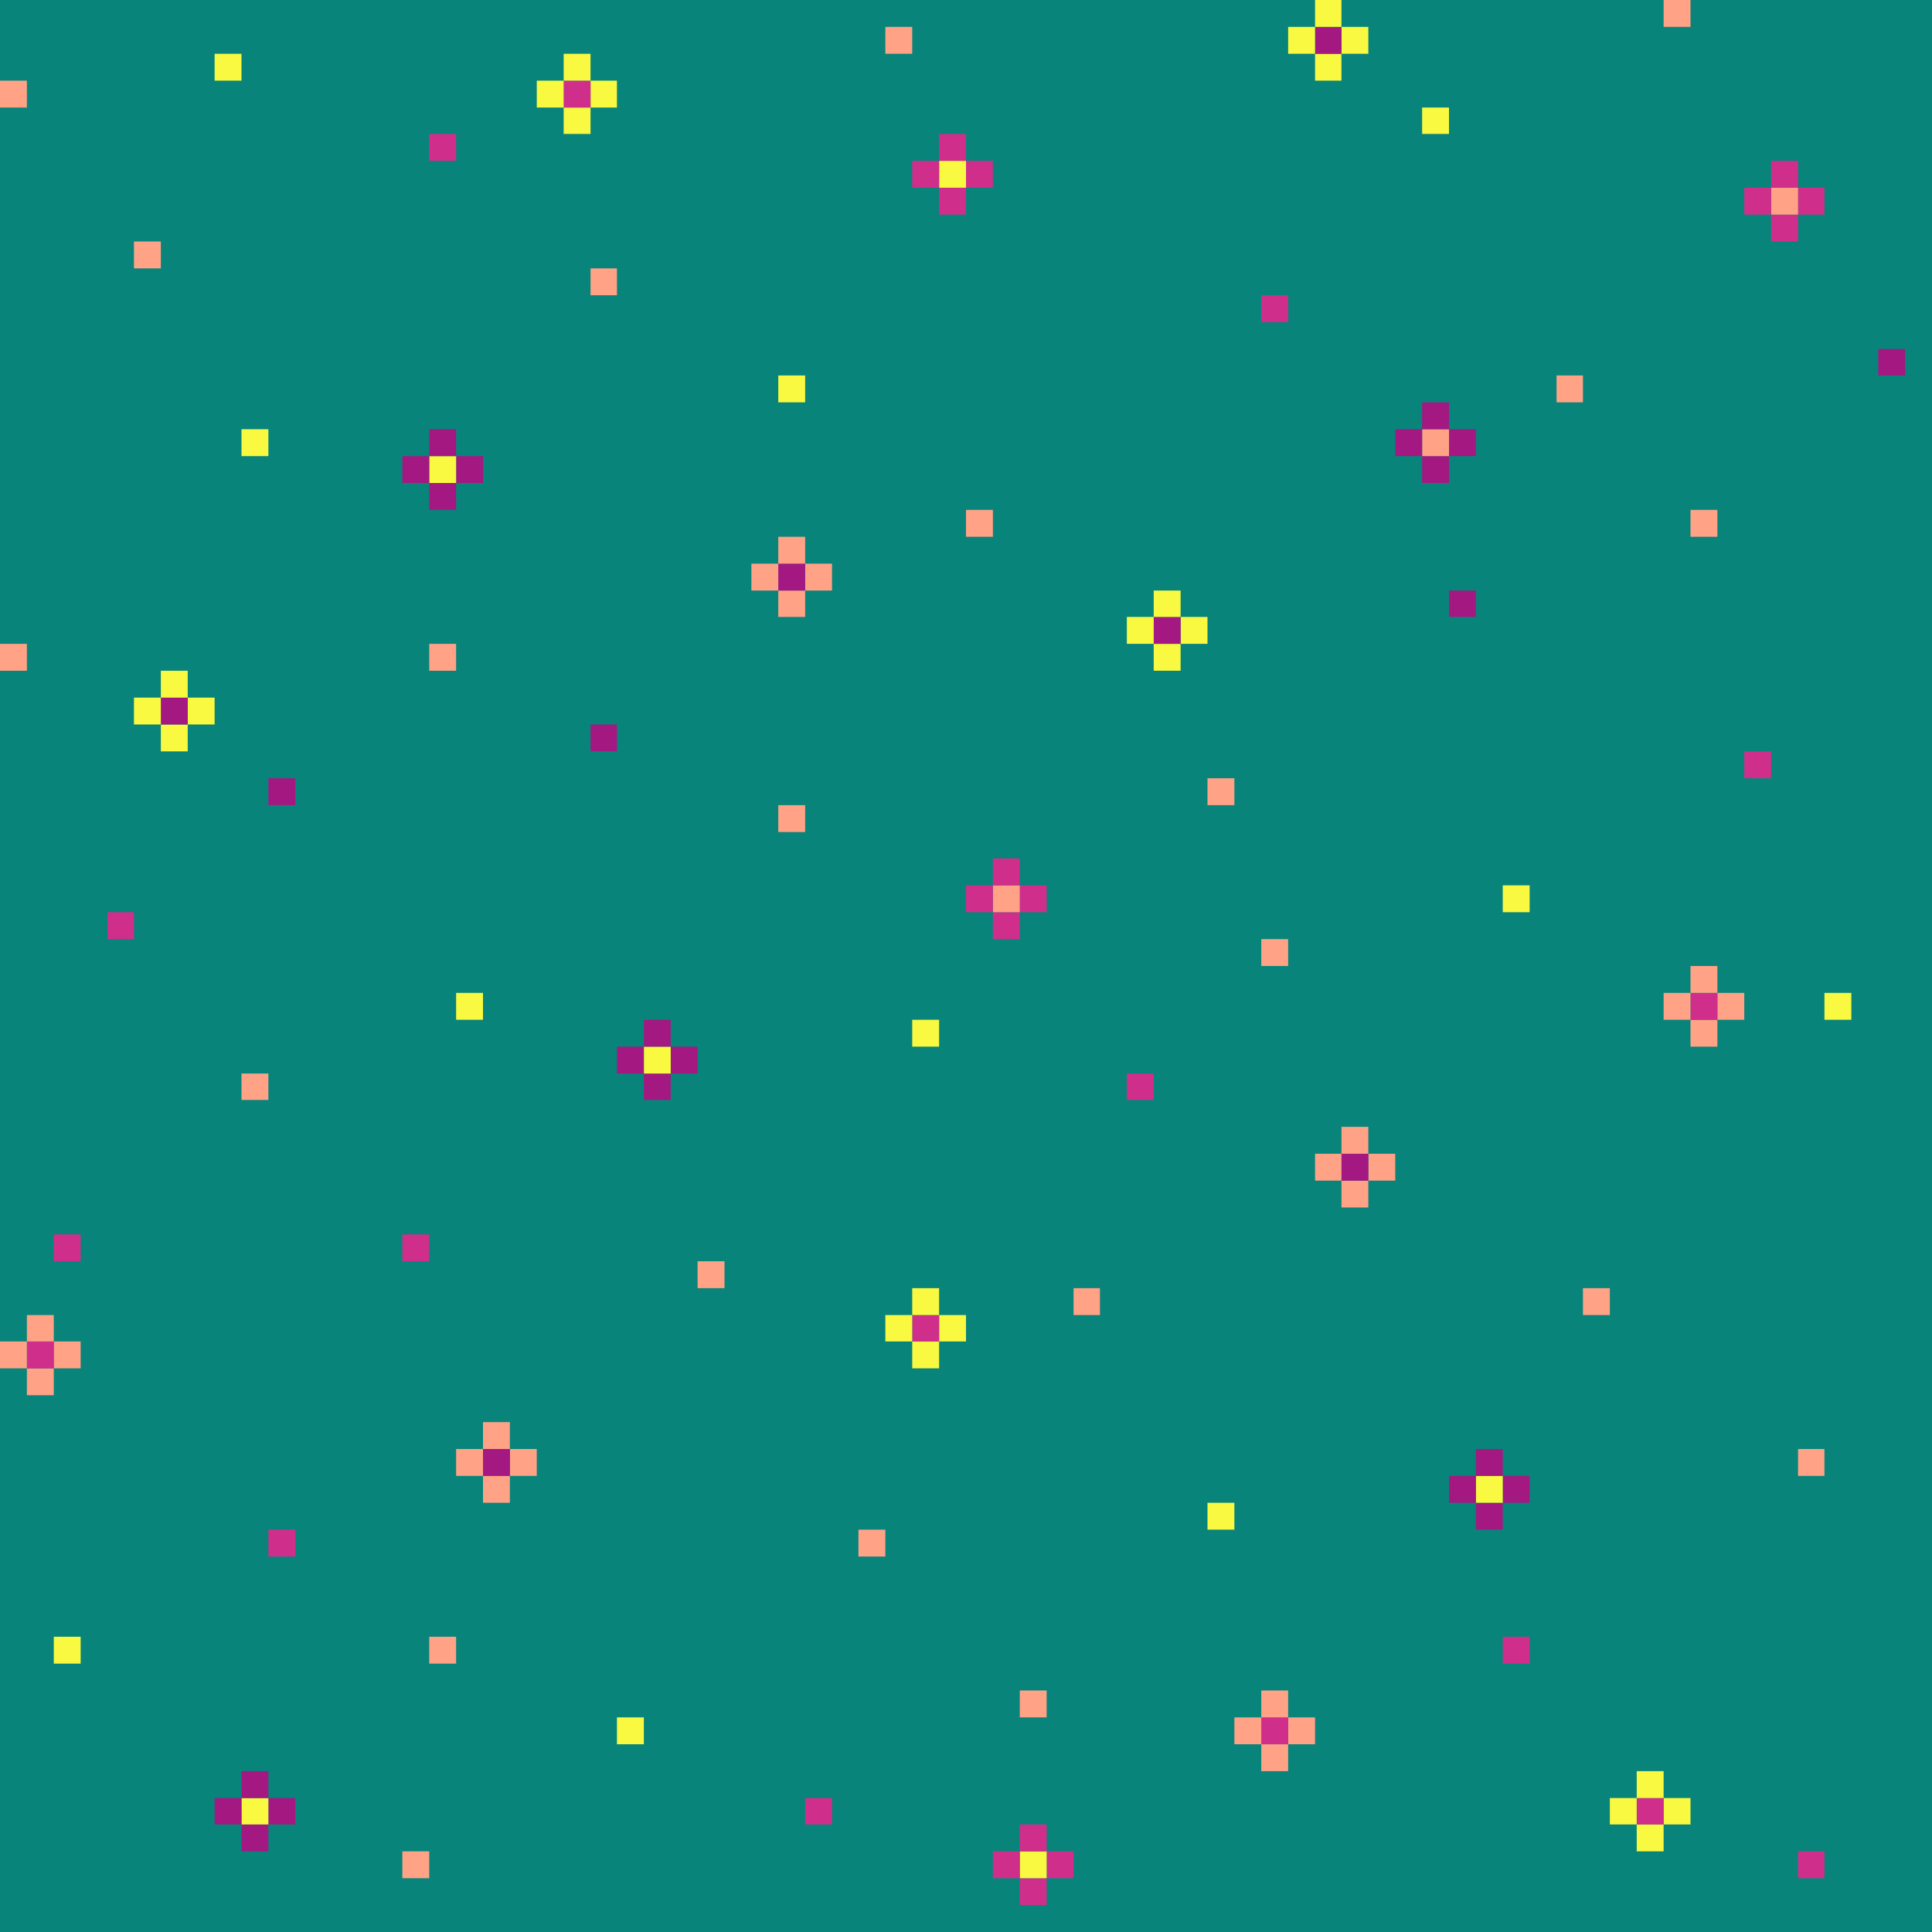<svg width="500" height="500" viewBox="0 0 500 500" fill="none" xmlns="http://www.w3.org/2000/svg">
<rect x="0" y="0" width="500" height="500" fill="#333333" stroke="none"/>
<g clip-path="url(#clip0_1_160)">
<path d="M500 500H0V-7.45058e-06H500V500Z" fill="#08847B"/>
<path d="M493.042 90.332V97.168H486.085V90.332H493.042Z" fill="#A41881"/>
<path d="M479.125 256.958V263.918H472.165V256.958H479.125Z" fill="#F8F940"/>
<path d="M472.165 479.127V486.082H465.333V479.127H472.165Z" fill="#D02E8B"/>
<path d="M472.165 375V381.957H465.333V375H472.165Z" fill="#FFA286"/>
<path d="M472.165 48.585V55.542H465.333V48.585H472.165Z" fill="#D02E8B"/>
<path d="M465.333 55.542V62.498H458.373V55.542H465.333Z" fill="#D02E8B"/>
<path d="M465.333 48.585V55.542H458.373V48.585H465.333Z" fill="#FFA286"/>
<path d="M465.333 41.625V48.585H458.373V41.625H465.333Z" fill="#D02E8B"/>
<path d="M458.373 194.457V201.415H451.417V194.457H458.373Z" fill="#D02E8B"/>
<path d="M458.373 48.585V55.542H451.417V48.585H458.373Z" fill="#D02E8B"/>
<path d="M451.417 256.958V263.918H444.458V256.958H451.417Z" fill="#FFA286"/>
<path d="M444.458 263.918V270.873H437.5V263.918H444.458Z" fill="#FFA286"/>
<path d="M444.458 256.958V263.918H437.5V256.958H444.458Z" fill="#D02E8B"/>
<path d="M444.458 250V256.958H437.5V250H444.458Z" fill="#FFA286"/>
<path d="M444.458 131.957V138.917H437.5V131.957H444.458Z" fill="#FFA286"/>
<path d="M437.5 465.332V472.167H430.542V465.332H437.5Z" fill="#F8F940"/>
<path d="M437.5 256.958V263.918H430.542V256.958H437.5Z" fill="#FFA286"/>
<path d="M437.5 -1.03675e-07V6.958H430.542V-1.03675e-07H437.5Z" fill="#FFA286"/>
<path d="M430.543 472.167V479.127H423.58V472.167H430.543Z" fill="#F8F940"/>
<path d="M430.543 465.332V472.167H423.58V465.332H430.543Z" fill="#D02E8B"/>
<path d="M430.543 458.375V465.332H423.58V458.375H430.543Z" fill="#F8F940"/>
<path d="M423.58 465.332V472.167H416.627V465.332H423.58Z" fill="#F8F940"/>
<path d="M416.627 333.375V340.332H409.667V333.375H416.627Z" fill="#FFA286"/>
<path d="M409.668 97.168V104.127H402.833V97.168H409.668Z" fill="#FFA286"/>
<path d="M395.872 423.585V430.542H388.912V423.585H395.872Z" fill="#D02E8B"/>
<path d="M395.872 381.958V388.918H388.912V381.958H395.872Z" fill="#A41881"/>
<path d="M395.872 229.127V236.082H388.912V229.127H395.872Z" fill="#F8F940"/>
<path d="M388.913 388.918V395.872H381.958V388.918H388.913Z" fill="#A41881"/>
<path d="M388.913 381.958V388.918H381.958V381.958H388.913Z" fill="#F8F940"/>
<path d="M388.913 375V381.957H381.958V375H388.913Z" fill="#A41881"/>
<path d="M381.958 381.958V388.918H375.003V381.958H381.958Z" fill="#A41881"/>
<path d="M381.958 152.833V159.668H375.003V152.833H381.958Z" fill="#A41881"/>
<path d="M381.958 111.083V118.043H375.003V111.083H381.958Z" fill="#A41881"/>
<path d="M375.002 118.042V125H368.042V118.042H375.002Z" fill="#A41881"/>
<path d="M375.002 111.083V118.043H368.042V111.083H375.002Z" fill="#FFA286"/>
<path d="M375.002 104.127V111.082H368.042V104.127H375.002Z" fill="#A41881"/>
<path d="M375.002 27.832V34.667H368.042V27.832H375.002Z" fill="#F8F940"/>
<path d="M368.042 111.083V118.043H361.085V111.083H368.042Z" fill="#A41881"/>
<path d="M361.085 298.585V305.542H354.123V298.585H361.085Z" fill="#FFA286"/>
<path d="M354.123 305.542V312.497H347.165V305.542H354.123Z" fill="#FFA286"/>
<path d="M354.123 298.585V305.542H347.165V298.585H354.123Z" fill="#A41881"/>
<path d="M354.123 291.625V298.585H347.165V291.625H354.123Z" fill="#FFA286"/>
<path d="M354.123 6.957V13.917H347.165V6.957H354.123Z" fill="#F8F940"/>
<path d="M347.165 298.585V305.542H340.333V298.585H347.165Z" fill="#FFA286"/>
<path d="M347.165 13.917V20.872H340.333V13.917H347.165Z" fill="#F8F940"/>
<path d="M347.165 6.957V13.917H340.333V6.957H347.165Z" fill="#A41881"/>
<path d="M347.165 -1.03675e-07V6.958H340.333V-1.03675e-07H347.165Z" fill="#F8F940"/>
<path d="M340.333 444.457V451.415H333.373V444.457H340.333Z" fill="#FFA286"/>
<path d="M340.333 6.957V13.917H333.373V6.957H340.333Z" fill="#F8F940"/>
<path d="M333.372 451.415V458.375H326.417V451.415H333.372Z" fill="#FFA286"/>
<path d="M333.372 444.457V451.415H326.417V444.457H333.372Z" fill="#D02E8B"/>
<path d="M333.372 437.497V444.457H326.417V437.497H333.372Z" fill="#FFA286"/>
<path d="M333.372 243.042V250H326.417V243.042H333.372Z" fill="#FFA286"/>
<path d="M333.372 76.415V83.375H326.417V76.415H333.372Z" fill="#D02E8B"/>
<path d="M326.418 444.457V451.415H319.458V444.457H326.418Z" fill="#FFA286"/>
<path d="M319.458 388.918V395.872H312.498V388.918H319.458Z" fill="#F8F940"/>
<path d="M319.458 201.415V208.375H312.498V201.415H319.458Z" fill="#FFA286"/>
<path d="M312.497 159.667V166.625H305.542V159.667H312.497Z" fill="#F8F940"/>
<path d="M305.543 166.625V173.585H298.58V166.625H305.543Z" fill="#F8F940"/>
<path d="M305.543 159.667V166.625H298.58V159.667H305.543Z" fill="#A41881"/>
<path d="M305.543 152.833V159.668H298.58V152.833H305.543Z" fill="#F8F940"/>
<path d="M298.58 277.832V284.667H291.628V277.832H298.58Z" fill="#D02E8B"/>
<path d="M298.58 159.667V166.625H291.628V159.667H298.58Z" fill="#F8F940"/>
<path d="M284.67 333.375V340.332H277.835V333.375H284.67Z" fill="#FFA286"/>
<path d="M277.835 479.127V486.082H270.873V479.127H277.835Z" fill="#D02E8B"/>
<path d="M270.872 486.082V493.042H263.917V486.082H270.872Z" fill="#D02E8B"/>
<path d="M270.872 479.127V486.082H263.917V479.127H270.872Z" fill="#F8F940"/>
<path d="M270.872 472.167V479.127H263.917V472.167H270.872Z" fill="#D02E8B"/>
<path d="M270.872 437.497V444.457H263.917V437.497H270.872Z" fill="#FFA286"/>
<path d="M270.872 229.127V236.082H263.917V229.127H270.872Z" fill="#D02E8B"/>
<path d="M263.918 479.127V486.082H256.958V479.127H263.918Z" fill="#D02E8B"/>
<path d="M263.918 236.082V243.042H256.958V236.082H263.918Z" fill="#D02E8B"/>
<path d="M263.918 229.127V236.082H256.958V229.127H263.918Z" fill="#FFA286"/>
<path d="M263.918 222.167V229.127H256.958V222.167H263.918Z" fill="#D02E8B"/>
<path d="M256.957 229.127V236.082H250.002V229.127H256.957Z" fill="#D02E8B"/>
<path d="M256.957 131.957V138.917H250.002V131.957H256.957Z" fill="#FFA286"/>
<path d="M256.957 41.625V48.585H250.002V41.625H256.957Z" fill="#D02E8B"/>
<path d="M250.002 340.332V347.167H243.042V340.332H250.002Z" fill="#F8F940"/>
<path d="M250.002 48.585V55.542H243.042V48.585H250.002Z" fill="#D02E8B"/>
<path d="M250.002 41.625V48.585H243.042V41.625H250.002Z" fill="#F8F940"/>
<path d="M250.002 34.667V41.625H243.042V34.667H250.002Z" fill="#D02E8B"/>
<path d="M243.042 347.167V354.127H236.082V347.167H243.042Z" fill="#F8F940"/>
<path d="M243.042 340.332V347.167H236.082V340.332H243.042Z" fill="#D02E8B"/>
<path d="M243.042 333.375V340.332H236.082V333.375H243.042Z" fill="#F8F940"/>
<path d="M243.042 263.918V270.873H236.082V263.918H243.042Z" fill="#F8F940"/>
<path d="M243.042 41.625V48.585H236.082V41.625H243.042Z" fill="#D02E8B"/>
<path d="M236.082 340.332V347.167H229.125V340.332H236.082Z" fill="#F8F940"/>
<path d="M236.082 6.957V13.917H229.125V6.957H236.082Z" fill="#FFA286"/>
<path d="M229.125 395.872V402.832H222.166V395.872H229.125Z" fill="#FFA286"/>
<path d="M215.33 465.332V472.167H208.373V465.332H215.33Z" fill="#D02E8B"/>
<path d="M215.33 145.872V152.832H208.373V145.872H215.33Z" fill="#FFA286"/>
<path d="M208.373 208.375V215.332H201.417V208.375H208.373Z" fill="#FFA286"/>
<path d="M208.373 152.833V159.668H201.417V152.833H208.373Z" fill="#FFA286"/>
<path d="M208.373 145.872V152.832H201.417V145.872H208.373Z" fill="#A41881"/>
<path d="M208.373 138.917V145.872H201.417V138.917H208.373Z" fill="#FFA286"/>
<path d="M208.373 97.168V104.127H201.417V97.168H208.373Z" fill="#F8F940"/>
<path d="M201.417 145.872V152.832H194.457V145.872H201.417Z" fill="#FFA286"/>
<path d="M187.5 326.415V333.375H180.541V326.415H187.5Z" fill="#FFA286"/>
<path d="M180.541 270.872V277.832H173.581V270.872H180.541Z" fill="#A41881"/>
<path d="M173.581 277.832V284.667H166.627V277.832H173.581Z" fill="#A41881"/>
<path d="M173.581 270.872V277.832H166.627V270.872H173.581Z" fill="#F8F940"/>
<path d="M173.581 263.918V270.873H166.627V263.918H173.581Z" fill="#A41881"/>
<path d="M166.627 444.457V451.415H159.667V444.457H166.627Z" fill="#F8F940"/>
<path d="M166.627 270.872V277.832H159.667V270.872H166.627Z" fill="#A41881"/>
<path d="M159.667 187.497V194.457H152.832V187.497H159.667Z" fill="#A41881"/>
<path d="M159.667 69.457V76.415H152.832V69.457H159.667Z" fill="#FFA286"/>
<path d="M159.667 20.872V27.832H152.832V20.872H159.667Z" fill="#F8F940"/>
<path d="M152.831 27.832V34.667H145.872V27.832H152.831Z" fill="#F8F940"/>
<path d="M152.831 20.872V27.832H145.872V20.872H152.831Z" fill="#D02E8B"/>
<path d="M152.831 13.917V20.872H145.872V13.917H152.831Z" fill="#F8F940"/>
<path d="M145.872 20.872V27.832H138.915V20.872H145.872Z" fill="#F8F940"/>
<path d="M138.915 375V381.957H131.958V375H138.915Z" fill="#FFA286"/>
<path d="M131.958 381.958V388.918H125.001V381.958H131.958Z" fill="#FFA286"/>
<path d="M131.958 375V381.957H125.001V375H131.958Z" fill="#A41881"/>
<path d="M131.958 368.042V375H125.001V368.042H131.958Z" fill="#FFA286"/>
<path d="M125.001 375V381.957H118.042V375H125.001Z" fill="#FFA286"/>
<path d="M125.001 256.958V263.918H118.042V256.958H125.001Z" fill="#F8F940"/>
<path d="M125.001 118.042V125H118.042V118.042H125.001Z" fill="#A41881"/>
<path d="M118.042 423.585V430.542H111.085V423.585H118.042Z" fill="#FFA286"/>
<path d="M118.042 166.625V173.585H111.085V166.625H118.042Z" fill="#FFA286"/>
<path d="M118.042 125V131.957H111.085V125H118.042Z" fill="#A41881"/>
<path d="M118.042 118.042V125H111.085V118.042H118.042Z" fill="#F8F940"/>
<path d="M118.042 111.083V118.043H111.085V111.083H118.042Z" fill="#A41881"/>
<path d="M118.042 34.667V41.625H111.085V34.667H118.042Z" fill="#D02E8B"/>
<path d="M111.085 479.127V486.082H104.123V479.127H111.085Z" fill="#FFA286"/>
<path d="M111.085 319.457V326.415H104.123V319.457H111.085Z" fill="#D02E8B"/>
<path d="M111.085 118.042V125H104.123V118.042H111.085Z" fill="#A41881"/>
<path d="M76.416 465.332V472.167H69.457V465.332H76.416Z" fill="#A41881"/>
<path d="M76.416 395.872V402.832H69.457V395.872H76.416Z" fill="#D02E8B"/>
<path d="M76.416 201.415V208.375H69.457V201.415H76.416Z" fill="#A41881"/>
<path d="M69.457 472.167V479.127H62.497V472.167H69.457Z" fill="#A41881"/>
<path d="M69.457 465.332V472.167H62.497V465.332H69.457Z" fill="#F8F940"/>
<path d="M69.457 458.375V465.332H62.497V458.375H69.457Z" fill="#A41881"/>
<path d="M69.457 277.832V284.667H62.497V277.832H69.457Z" fill="#FFA286"/>
<path d="M69.457 111.083V118.043H62.497V111.083H69.457Z" fill="#F8F940"/>
<path d="M62.497 465.332V472.167H55.543V465.332H62.497Z" fill="#A41881"/>
<path d="M62.497 13.917V20.872H55.543V13.917H62.497Z" fill="#F8F940"/>
<path d="M55.543 180.542V187.497H48.581V180.542H55.543Z" fill="#F8F940"/>
<path d="M48.581 187.497V194.457H41.627V187.497H48.581Z" fill="#F8F940"/>
<path d="M48.581 180.542V187.497H41.627V180.542H48.581Z" fill="#A41881"/>
<path d="M48.581 173.585V180.542H41.627V173.585H48.581Z" fill="#F8F940"/>
<path d="M41.627 180.542V187.497H34.667V180.542H41.627Z" fill="#F8F940"/>
<path d="M41.627 62.498V69.457H34.667V62.498H41.627Z" fill="#FFA286"/>
<path d="M34.667 236.082V243.042H27.831V236.082H34.667Z" fill="#D02E8B"/>
<path d="M20.872 423.585V430.542H13.918V423.585H20.872Z" fill="#F8F940"/>
<path d="M20.872 347.167V354.127H13.918V347.167H20.872Z" fill="#FFA286"/>
<path d="M20.872 319.457V326.415H13.918V319.457H20.872Z" fill="#D02E8B"/>
<path d="M13.918 354.127V361.082H6.958V354.127H13.918Z" fill="#FFA286"/>
<path d="M13.918 347.167V354.127H6.958V347.167H13.918Z" fill="#D02E8B"/>
<path d="M13.918 340.332V347.167H6.958V340.332H13.918Z" fill="#FFA286"/>
<path d="M6.958 347.167V354.127H0.001V347.167H6.958Z" fill="#FFA286"/>
<path d="M6.958 166.625V173.585H0.001V166.625H6.958Z" fill="#FFA286"/>
<path d="M6.958 20.872V27.832H0.001V20.872H6.958Z" fill="#FFA286"/>
</g>
<defs>
<clipPath id="clip0_1_160">
<rect width="500" height="500" fill="white"/>
</clipPath>
</defs>
</svg>
